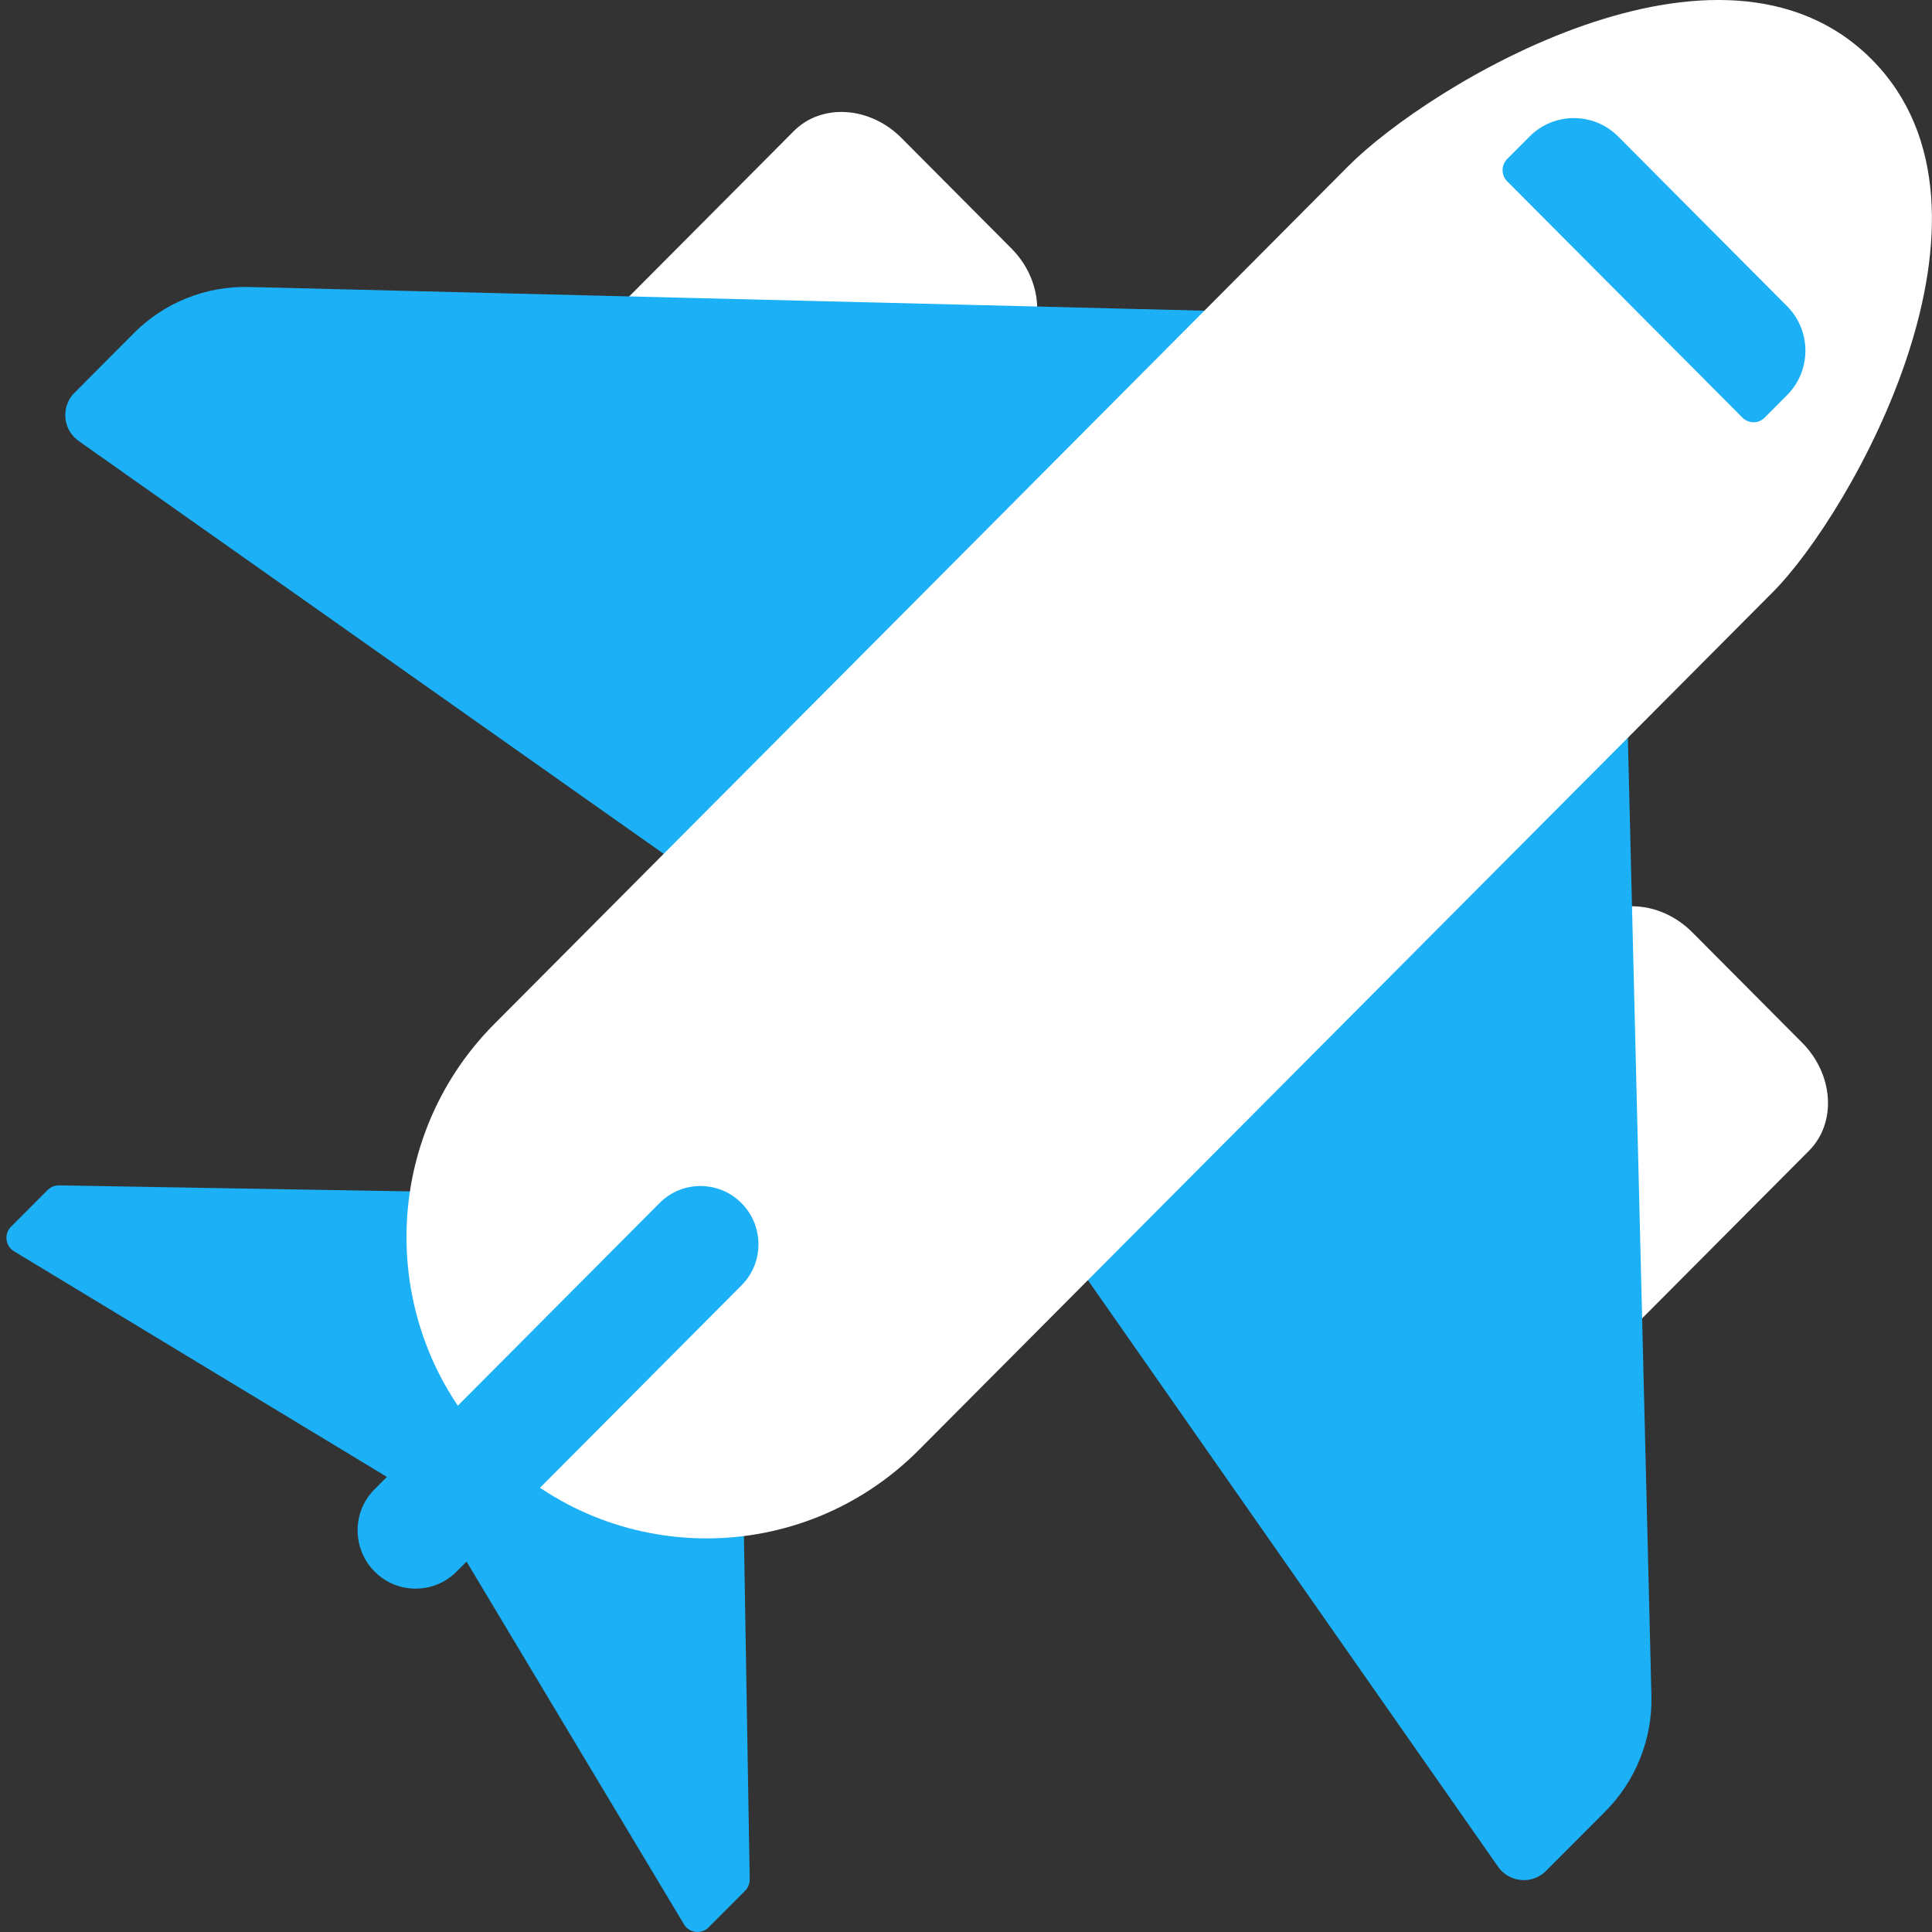 <svg viewBox="0 0 22 22" fill="none" xmlns="http://www.w3.org/2000/svg"><rect x="0" y="0" width="22" height="22" fill="#333333" stroke="none"/><path fill-rule="evenodd" clip-rule="evenodd" d="M11.516 2.828C11.876 3.189 11.911 3.741 11.594 4.059L8.737 6.929C8.42 7.247 7.871 7.212 7.511 6.851L6.26 5.594C5.9 5.232 5.865 4.681 6.182 4.363L9.039 1.493C9.356 1.174 9.905 1.209 10.265 1.571L11.516 2.828Z" fill="white"/><path fill-rule="evenodd" clip-rule="evenodd" d="M20.521 11.873C20.881 12.235 20.916 12.786 20.599 13.104L17.742 15.974C17.425 16.293 16.876 16.257 16.516 15.896L15.265 14.639C14.905 14.277 14.87 13.726 15.187 13.408L18.044 10.538C18.361 10.219 18.91 10.254 19.27 10.616L20.521 11.873Z" fill="white"/><path fill-rule="evenodd" clip-rule="evenodd" d="M0.542 13.551C0.576 13.517 0.623 13.498 0.671 13.498L8.107 13.626L4.732 17.015L0.16 14.249C0.06 14.189 0.044 14.051 0.125 13.969L0.542 13.551Z" fill="#1CB0F6"/><path fill-rule="evenodd" clip-rule="evenodd" d="M18.805 19.31C18.817 19.802 18.627 20.278 18.281 20.626L17.605 21.304C17.591 21.319 17.575 21.332 17.558 21.344C17.396 21.458 17.173 21.419 17.059 21.257L11.829 13.778L18.504 7.073L18.805 19.31Z" fill="#1CB0F6"/><path fill-rule="evenodd" clip-rule="evenodd" d="M2.833 3.268L15.015 3.57L8.34 10.275L0.895 5.021C0.734 4.907 0.695 4.683 0.808 4.52C0.82 4.503 0.833 4.487 0.848 4.473L1.524 3.794C1.87 3.446 2.343 3.256 2.833 3.268Z" fill="#1CB0F6"/><path fill-rule="evenodd" clip-rule="evenodd" d="M8.537 21.4C8.538 21.448 8.519 21.495 8.485 21.53L8.069 21.947C8.059 21.958 8.048 21.967 8.035 21.974C7.95 22.025 7.84 21.998 7.789 21.913L5.036 17.321L8.411 13.931L8.537 21.4Z" fill="#1CB0F6"/><path fill-rule="evenodd" clip-rule="evenodd" d="M15.356 1.889C16.266 0.975 19.59 -1.054 21.313 0.676C23.036 2.407 21.078 5.849 20.188 6.742L10.461 16.513C9.127 17.853 6.964 17.853 5.63 16.513C4.295 15.173 4.295 13 5.63 11.659L15.356 1.889Z" fill="white"/><path d="M17.162 1.811C17.093 1.881 17.093 1.994 17.162 2.064L19.842 4.756C19.912 4.826 20.024 4.826 20.094 4.756L20.35 4.499C20.628 4.22 20.628 3.766 20.35 3.487L18.426 1.554C18.148 1.275 17.696 1.275 17.418 1.554L17.162 1.811Z" fill="#1CB0F6"/><path fill-rule="evenodd" clip-rule="evenodd" d="M7.512 13.698C7.769 13.44 8.187 13.442 8.443 13.7C8.7 13.957 8.702 14.377 8.445 14.635L5.197 17.898C4.94 18.155 4.522 18.154 4.266 17.896C4.009 17.638 4.007 17.218 4.264 16.96L7.512 13.698Z" fill="#1CB0F6"/></svg>